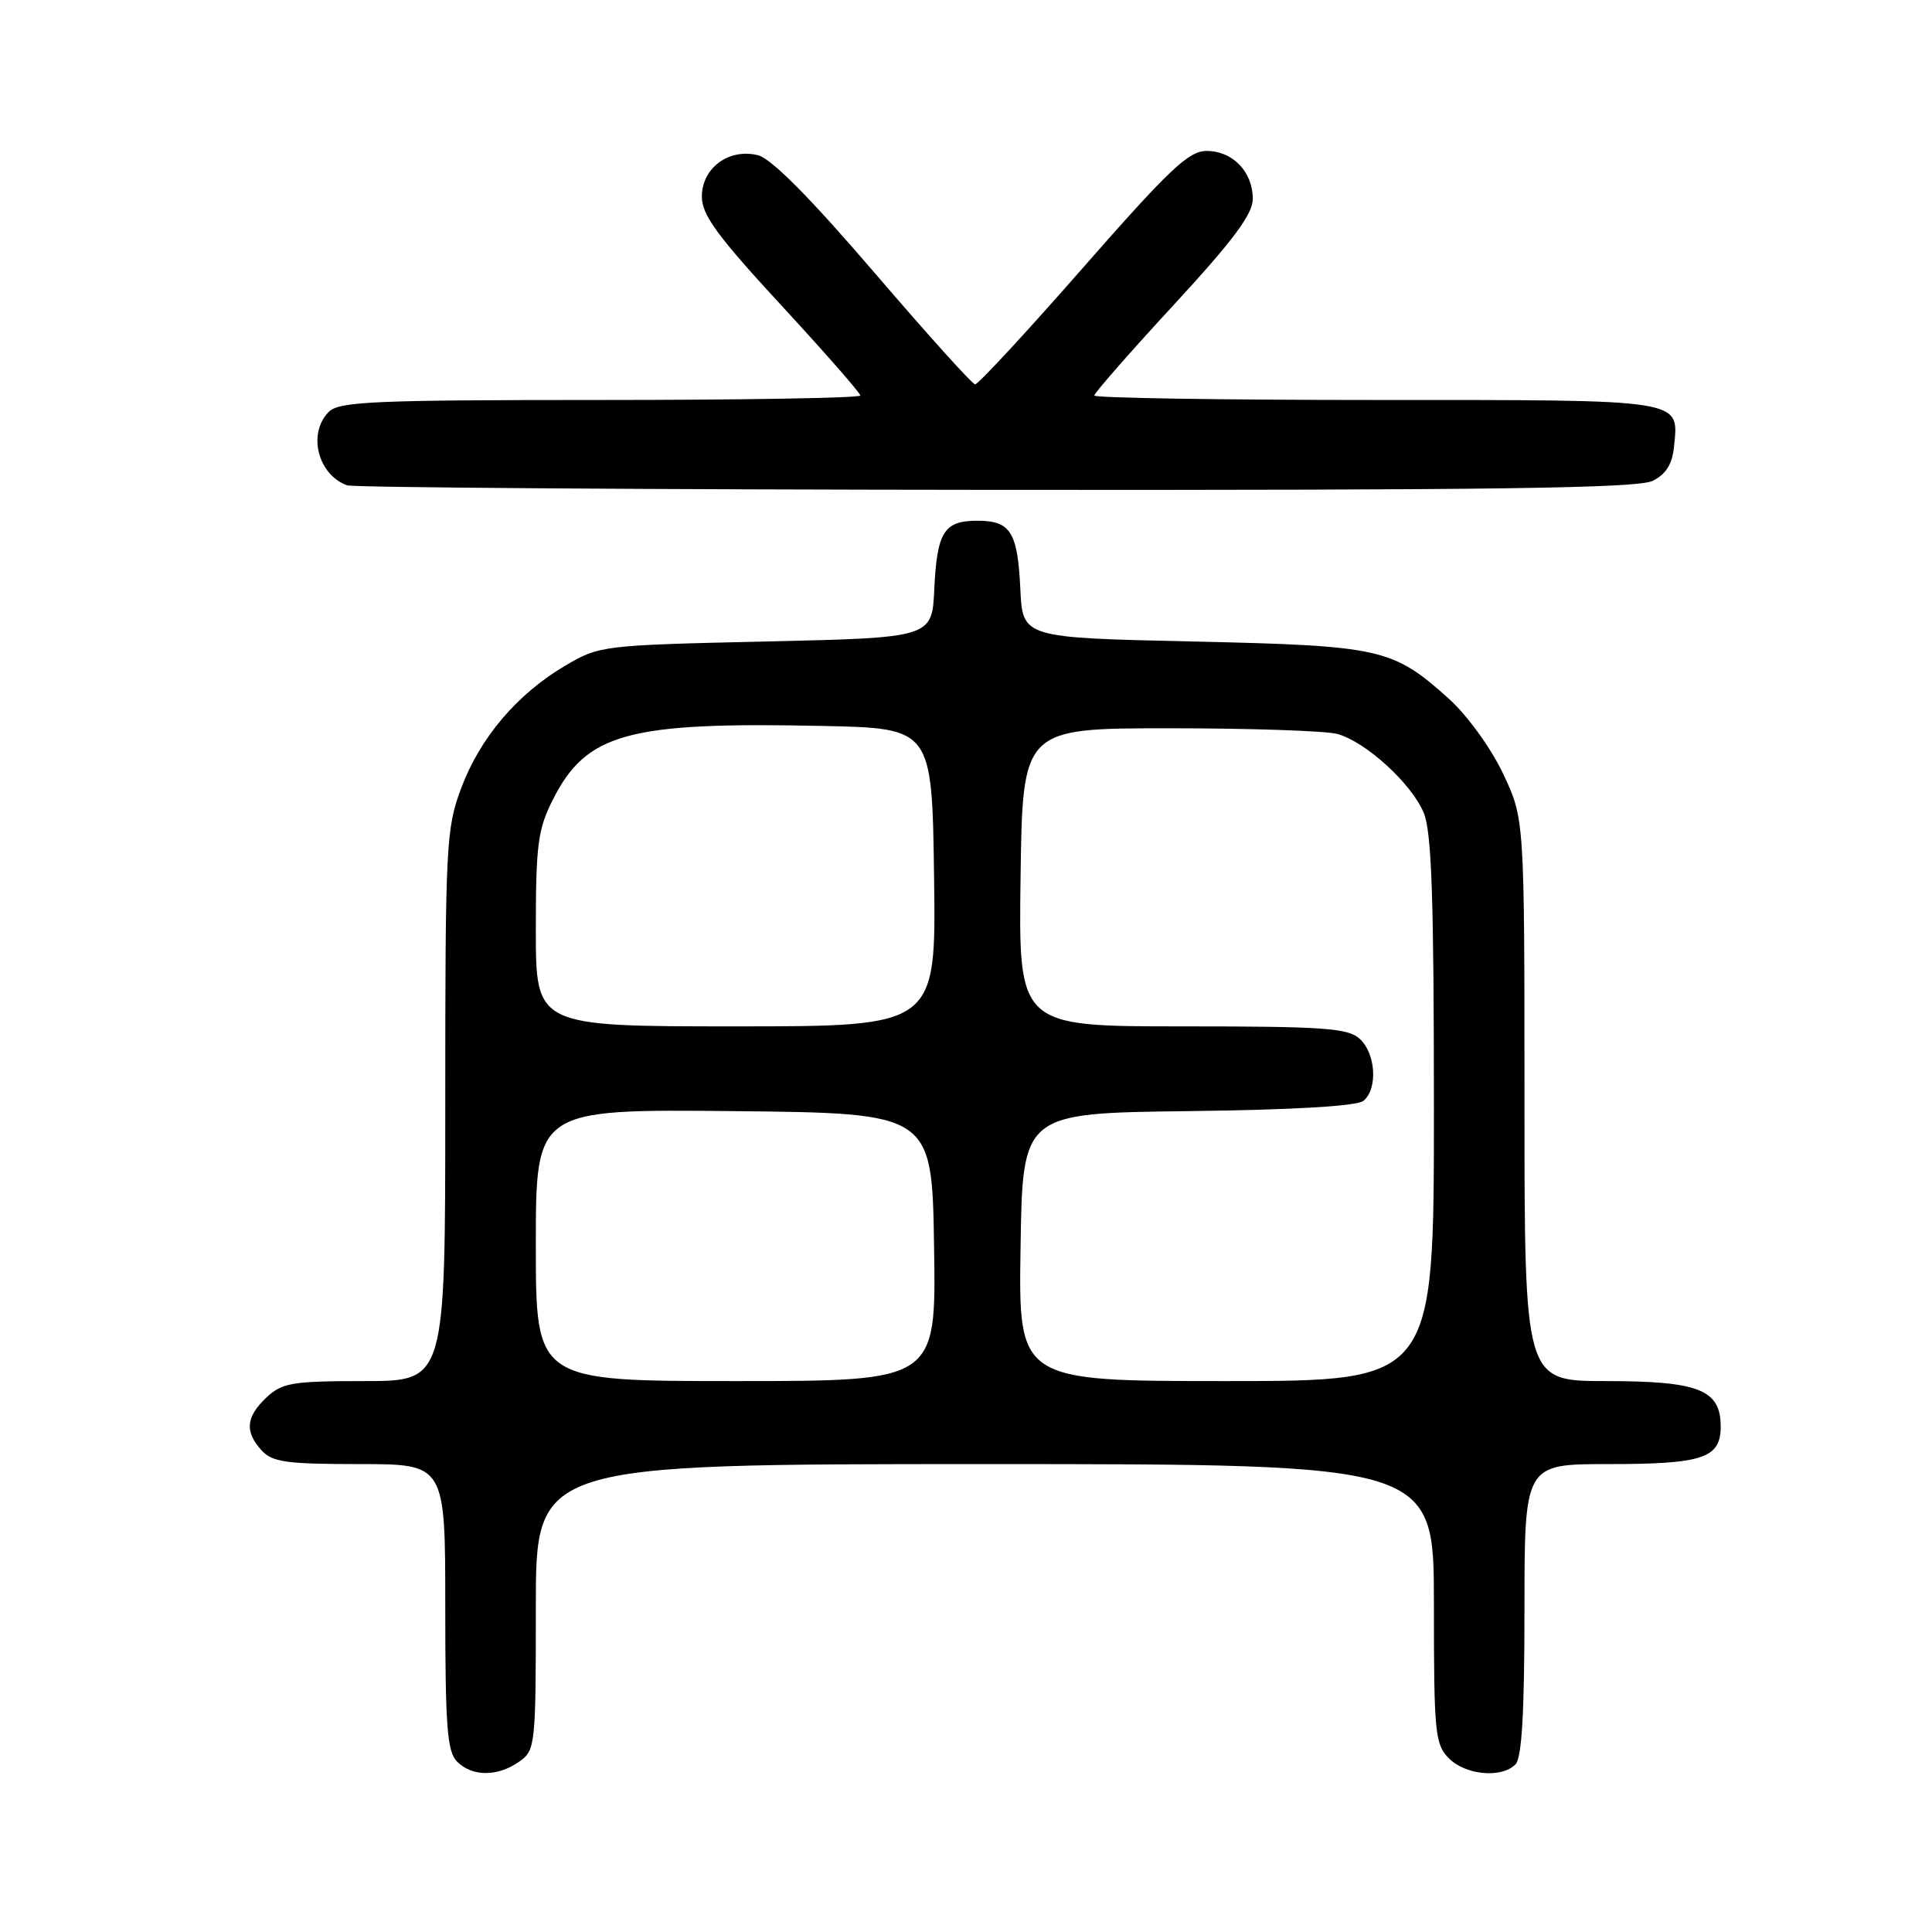 <?xml version="1.0" encoding="UTF-8" standalone="no"?>
<!DOCTYPE svg PUBLIC "-//W3C//DTD SVG 1.1//EN" "http://www.w3.org/Graphics/SVG/1.1/DTD/svg11.dtd" >
<svg xmlns="http://www.w3.org/2000/svg" xmlns:xlink="http://www.w3.org/1999/xlink" version="1.1" viewBox="0 0 256 256">
 <g >
 <path fill="currentColor"
d=" M 68.78 233.44 C 70.94 231.93 71.00 231.39 71.00 212.94 C 71.00 194.00 71.00 194.00 130.50 194.00 C 190.00 194.00 190.00 194.00 190.00 212.50 C 190.00 229.67 190.14 231.14 192.00 233.00 C 194.22 235.22 198.95 235.65 200.80 233.80 C 201.65 232.95 202.00 226.98 202.00 213.30 C 202.00 194.00 202.00 194.00 213.07 194.00 C 225.67 194.00 228.00 193.22 228.00 189.02 C 228.00 184.14 225.12 183.00 212.78 183.00 C 202.00 183.00 202.00 183.00 202.00 145.75 C 202.00 108.50 202.00 108.50 199.16 102.50 C 197.56 99.13 194.44 94.82 192.05 92.65 C 184.54 85.89 183.08 85.56 158.00 85.00 C 135.50 84.50 135.50 84.50 135.20 78.04 C 134.84 70.48 133.91 69.00 129.50 69.00 C 125.09 69.00 124.16 70.48 123.80 78.04 C 123.50 84.50 123.50 84.50 101.50 85.00 C 79.83 85.49 79.43 85.54 74.92 88.19 C 68.55 91.94 63.62 97.73 61.12 104.41 C 59.10 109.80 59.00 111.83 59.00 146.54 C 59.00 183.00 59.00 183.00 48.31 183.00 C 38.72 183.00 37.39 183.22 35.31 185.17 C 32.58 187.75 32.40 189.67 34.65 192.17 C 36.07 193.74 37.93 194.00 47.65 194.00 C 59.00 194.00 59.00 194.00 59.00 212.93 C 59.00 228.80 59.25 232.11 60.57 233.43 C 62.57 235.43 65.93 235.44 68.78 233.44 Z  M 219.00 63.71 C 220.77 62.82 221.59 61.49 221.82 59.16 C 222.43 52.83 223.53 53.00 182.38 53.00 C 161.82 53.00 145.00 52.73 145.00 52.41 C 145.00 52.08 149.72 46.69 155.50 40.43 C 163.42 31.84 166.00 28.38 166.00 26.35 C 166.00 22.76 163.34 20.00 159.88 20.00 C 157.51 20.00 154.97 22.40 143.48 35.50 C 136.01 44.03 129.58 50.97 129.20 50.93 C 128.81 50.89 122.78 44.19 115.80 36.05 C 107.33 26.18 102.21 21.02 100.44 20.57 C 96.59 19.61 93.00 22.25 93.00 26.05 C 93.00 28.47 95.03 31.25 103.50 40.43 C 109.28 46.69 114.00 52.08 114.00 52.41 C 114.00 52.73 98.51 53.00 79.57 53.00 C 49.61 53.00 44.94 53.20 43.57 54.57 C 40.73 57.41 42.10 62.91 46.00 64.31 C 46.83 64.60 85.53 64.87 132.00 64.91 C 198.00 64.96 217.05 64.70 219.00 63.71 Z  M 71.00 164.98 C 71.00 146.97 71.00 146.97 97.25 147.23 C 123.50 147.50 123.50 147.50 123.77 165.25 C 124.05 183.00 124.05 183.00 97.52 183.00 C 71.00 183.00 71.00 183.00 71.00 164.98 Z  M 135.23 165.25 C 135.50 147.50 135.50 147.50 157.42 147.23 C 171.54 147.06 179.82 146.57 180.67 145.86 C 182.59 144.27 182.30 139.58 180.17 137.65 C 178.59 136.22 175.43 136.00 156.65 136.00 C 134.96 136.00 134.96 136.00 135.23 116.25 C 135.50 96.50 135.50 96.50 155.00 96.50 C 165.72 96.50 175.73 96.84 177.23 97.26 C 181.01 98.32 187.03 103.82 188.65 107.70 C 189.70 110.22 190.00 118.97 190.00 146.97 C 190.00 183.00 190.00 183.00 162.48 183.00 C 134.95 183.00 134.95 183.00 135.23 165.25 Z  M 71.00 123.21 C 71.00 111.94 71.27 109.90 73.25 105.97 C 77.71 97.14 83.18 95.64 109.00 96.19 C 123.50 96.50 123.50 96.50 123.77 116.25 C 124.04 136.00 124.04 136.00 97.52 136.00 C 71.00 136.00 71.00 136.00 71.00 123.21 Z "/>
</g>
</svg>